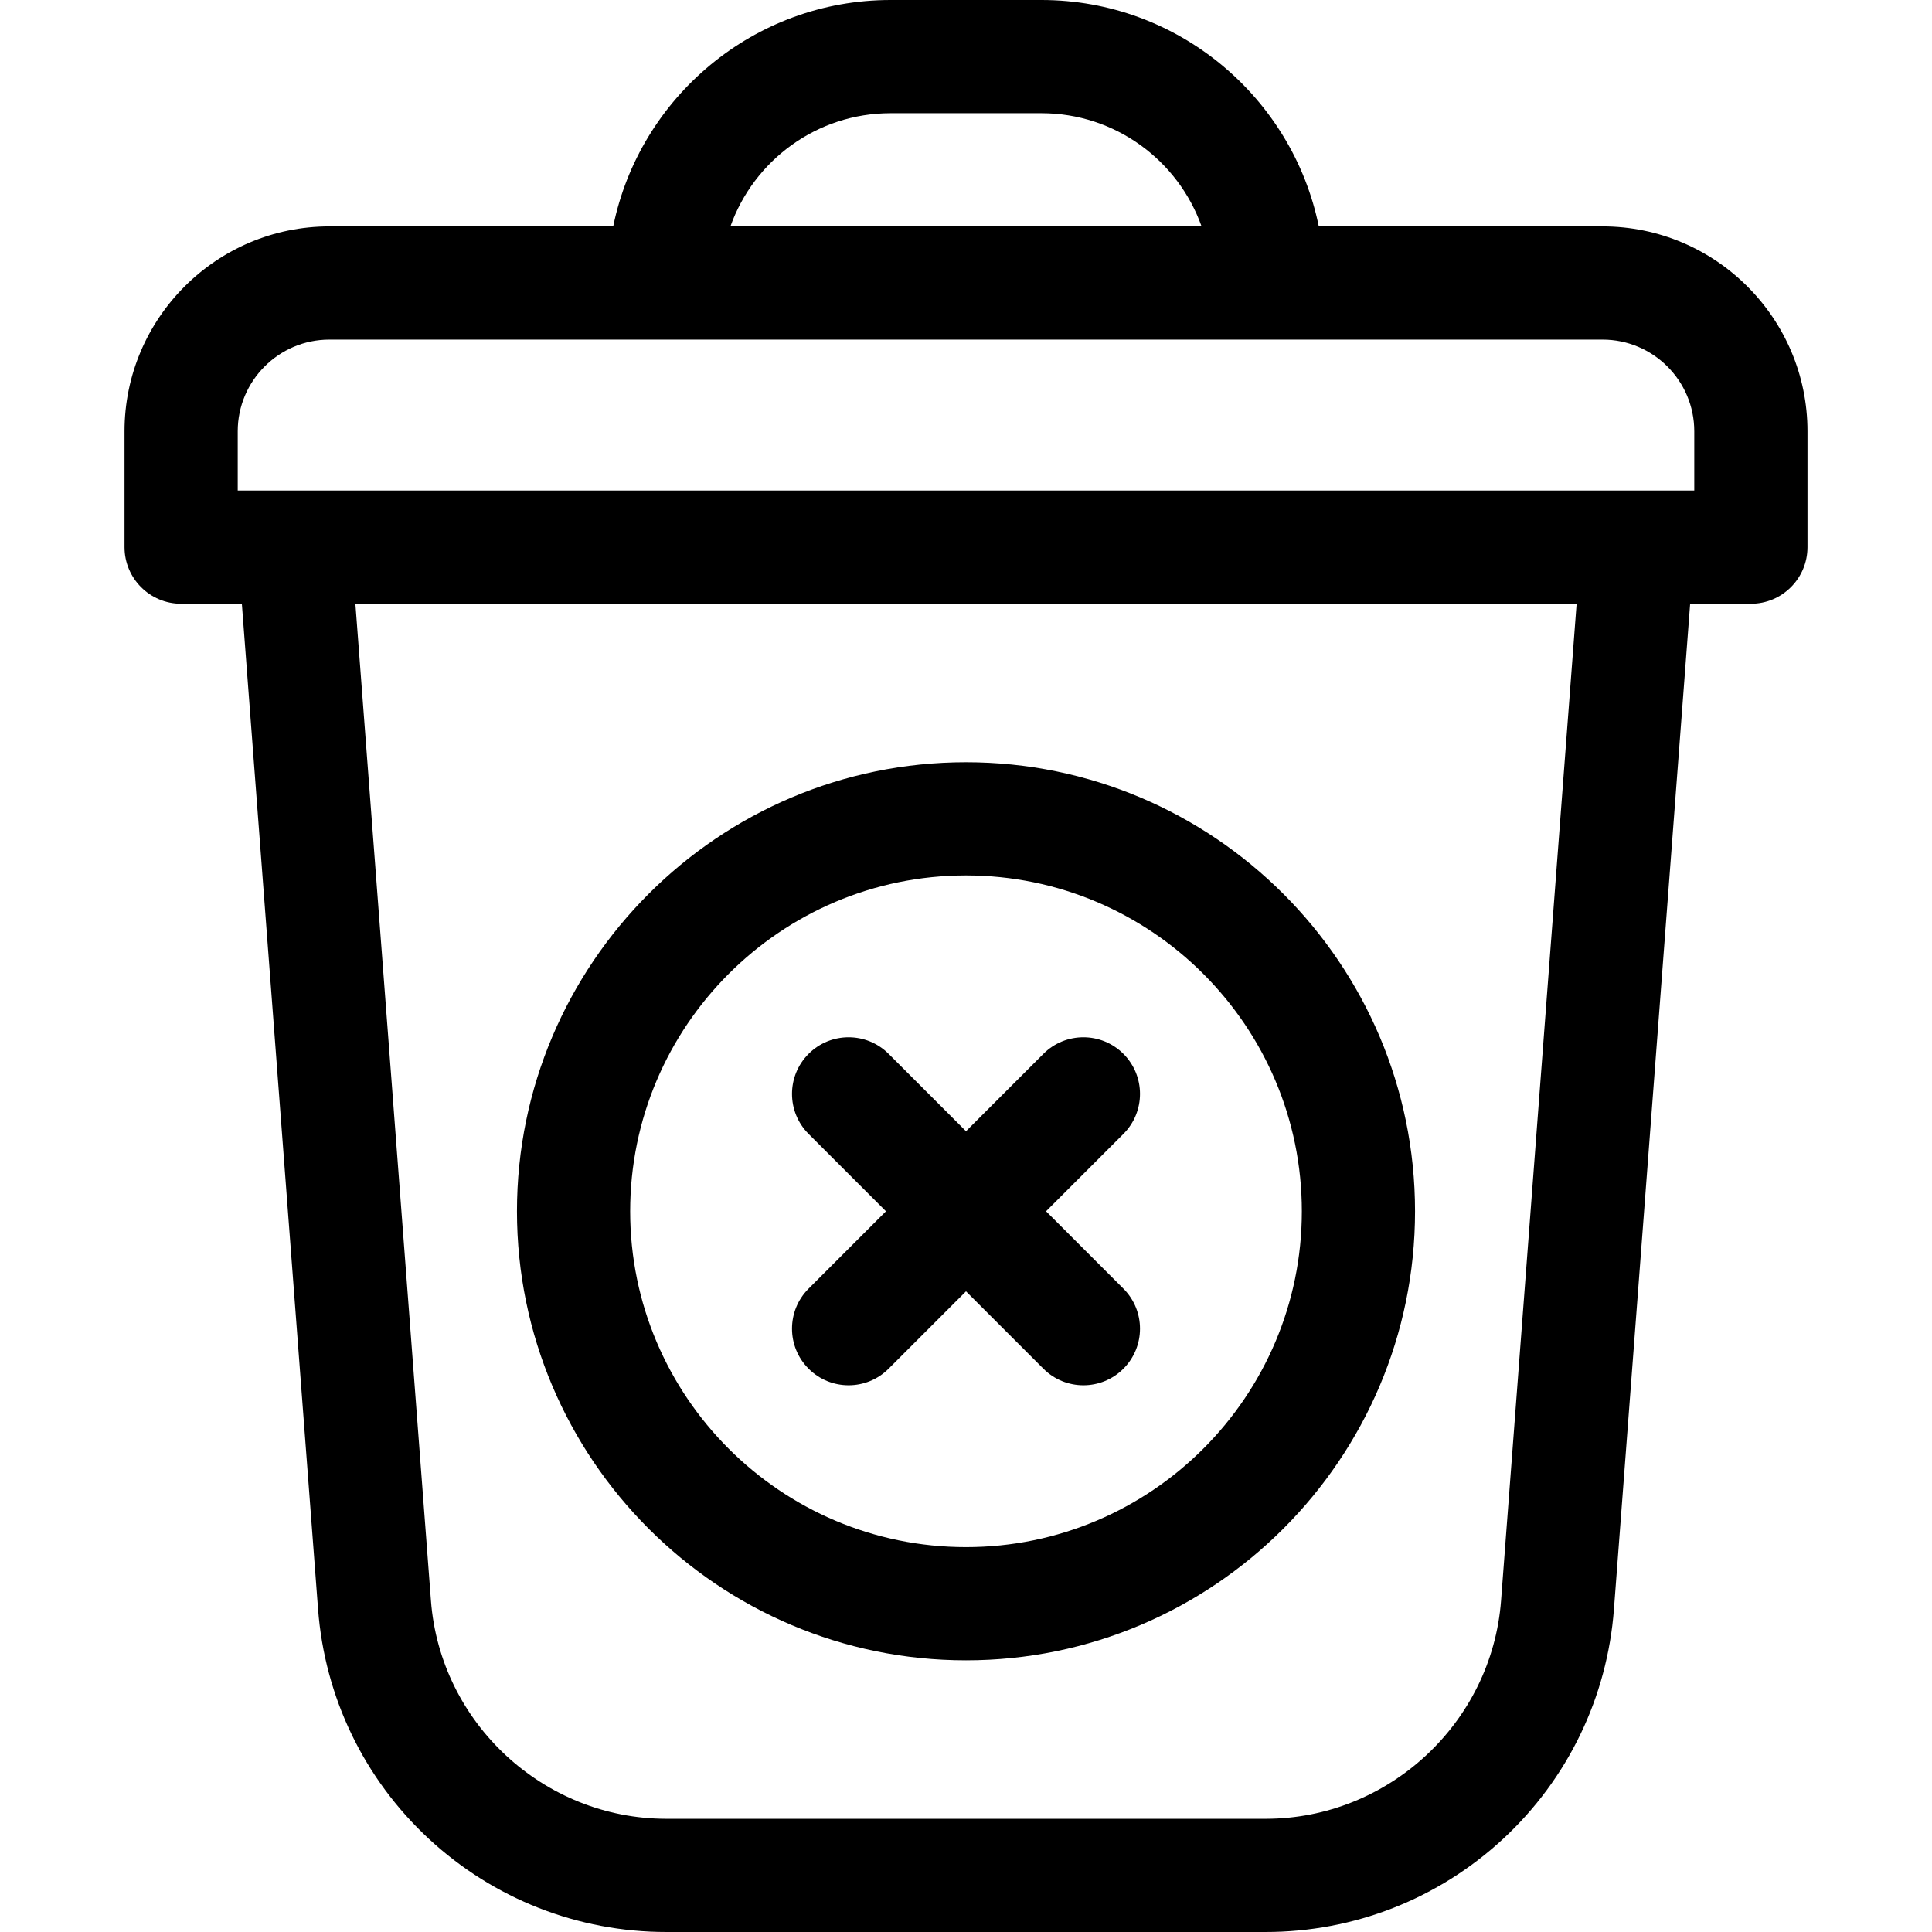 <svg id="fi_5678260" enable-background="new 0 0 512 512" height="512" viewBox="0 0 512 512"
    width="512" xmlns="http://www.w3.org/2000/svg">
    <g>
        <path
            d="m424.704 60h-75.213c-6.969-34.192-37.271-60-73.491-60h-40c-36.219 0-66.522 25.808-73.491 60h-75.214c-29.938 0-54.295 24.357-54.295 54.295v30.705c0 8.284 6.716 15 15 15h16.094l20.195 266.437c1.769 23.344 12.199 44.965 29.367 60.881s39.515 24.682 62.926 24.682h158.836c23.411 0 45.759-8.765 62.927-24.682 17.169-15.916 27.598-37.538 29.367-60.881l20.194-266.437h16.094c8.284 0 15-6.716 15-15v-30.705c0-29.938-24.357-54.295-54.296-54.295zm-188.704-30h40c19.557 0 36.239 12.539 42.43 30h-124.86c6.191-17.461 22.874-30 42.43-30zm161.798 394.169c-2.458 32.429-29.859 57.831-62.38 57.831h-158.836c-32.521 0-59.921-25.402-62.379-57.831l-20.023-264.169h323.64zm51.202-294.169h-386v-15.705c0-13.396 10.899-24.295 24.295-24.295h88.705 160 88.704c13.397 0 24.296 10.899 24.296 24.295z"></path>
        <path
            d="m256 440c65.617 0 119-53.383 119-119s-53.383-119-119-119-119 53.383-119 119 53.383 119 119 119zm0-208c49.075 0 89 39.925 89 89s-39.925 89-89 89-89-39.925-89-89 39.925-89 89-89z"></path>
        <path
            d="m214.281 362.719c2.929 2.929 6.768 4.394 10.606 4.394s7.678-1.464 10.606-4.394l20.507-20.506 20.506 20.506c2.929 2.929 6.768 4.394 10.606 4.394s7.678-1.465 10.606-4.394c5.858-5.857 5.858-15.355 0-21.213l-20.505-20.506 20.506-20.506c5.858-5.858 5.858-15.355 0-21.213-5.857-5.858-15.355-5.858-21.213 0l-20.506 20.506-20.506-20.506c-5.858-5.857-15.355-5.858-21.213 0-5.858 5.857-5.858 15.355 0 21.213l20.506 20.506-20.506 20.506c-5.858 5.858-5.858 15.356 0 21.213z"></path>
    </g>
</svg>